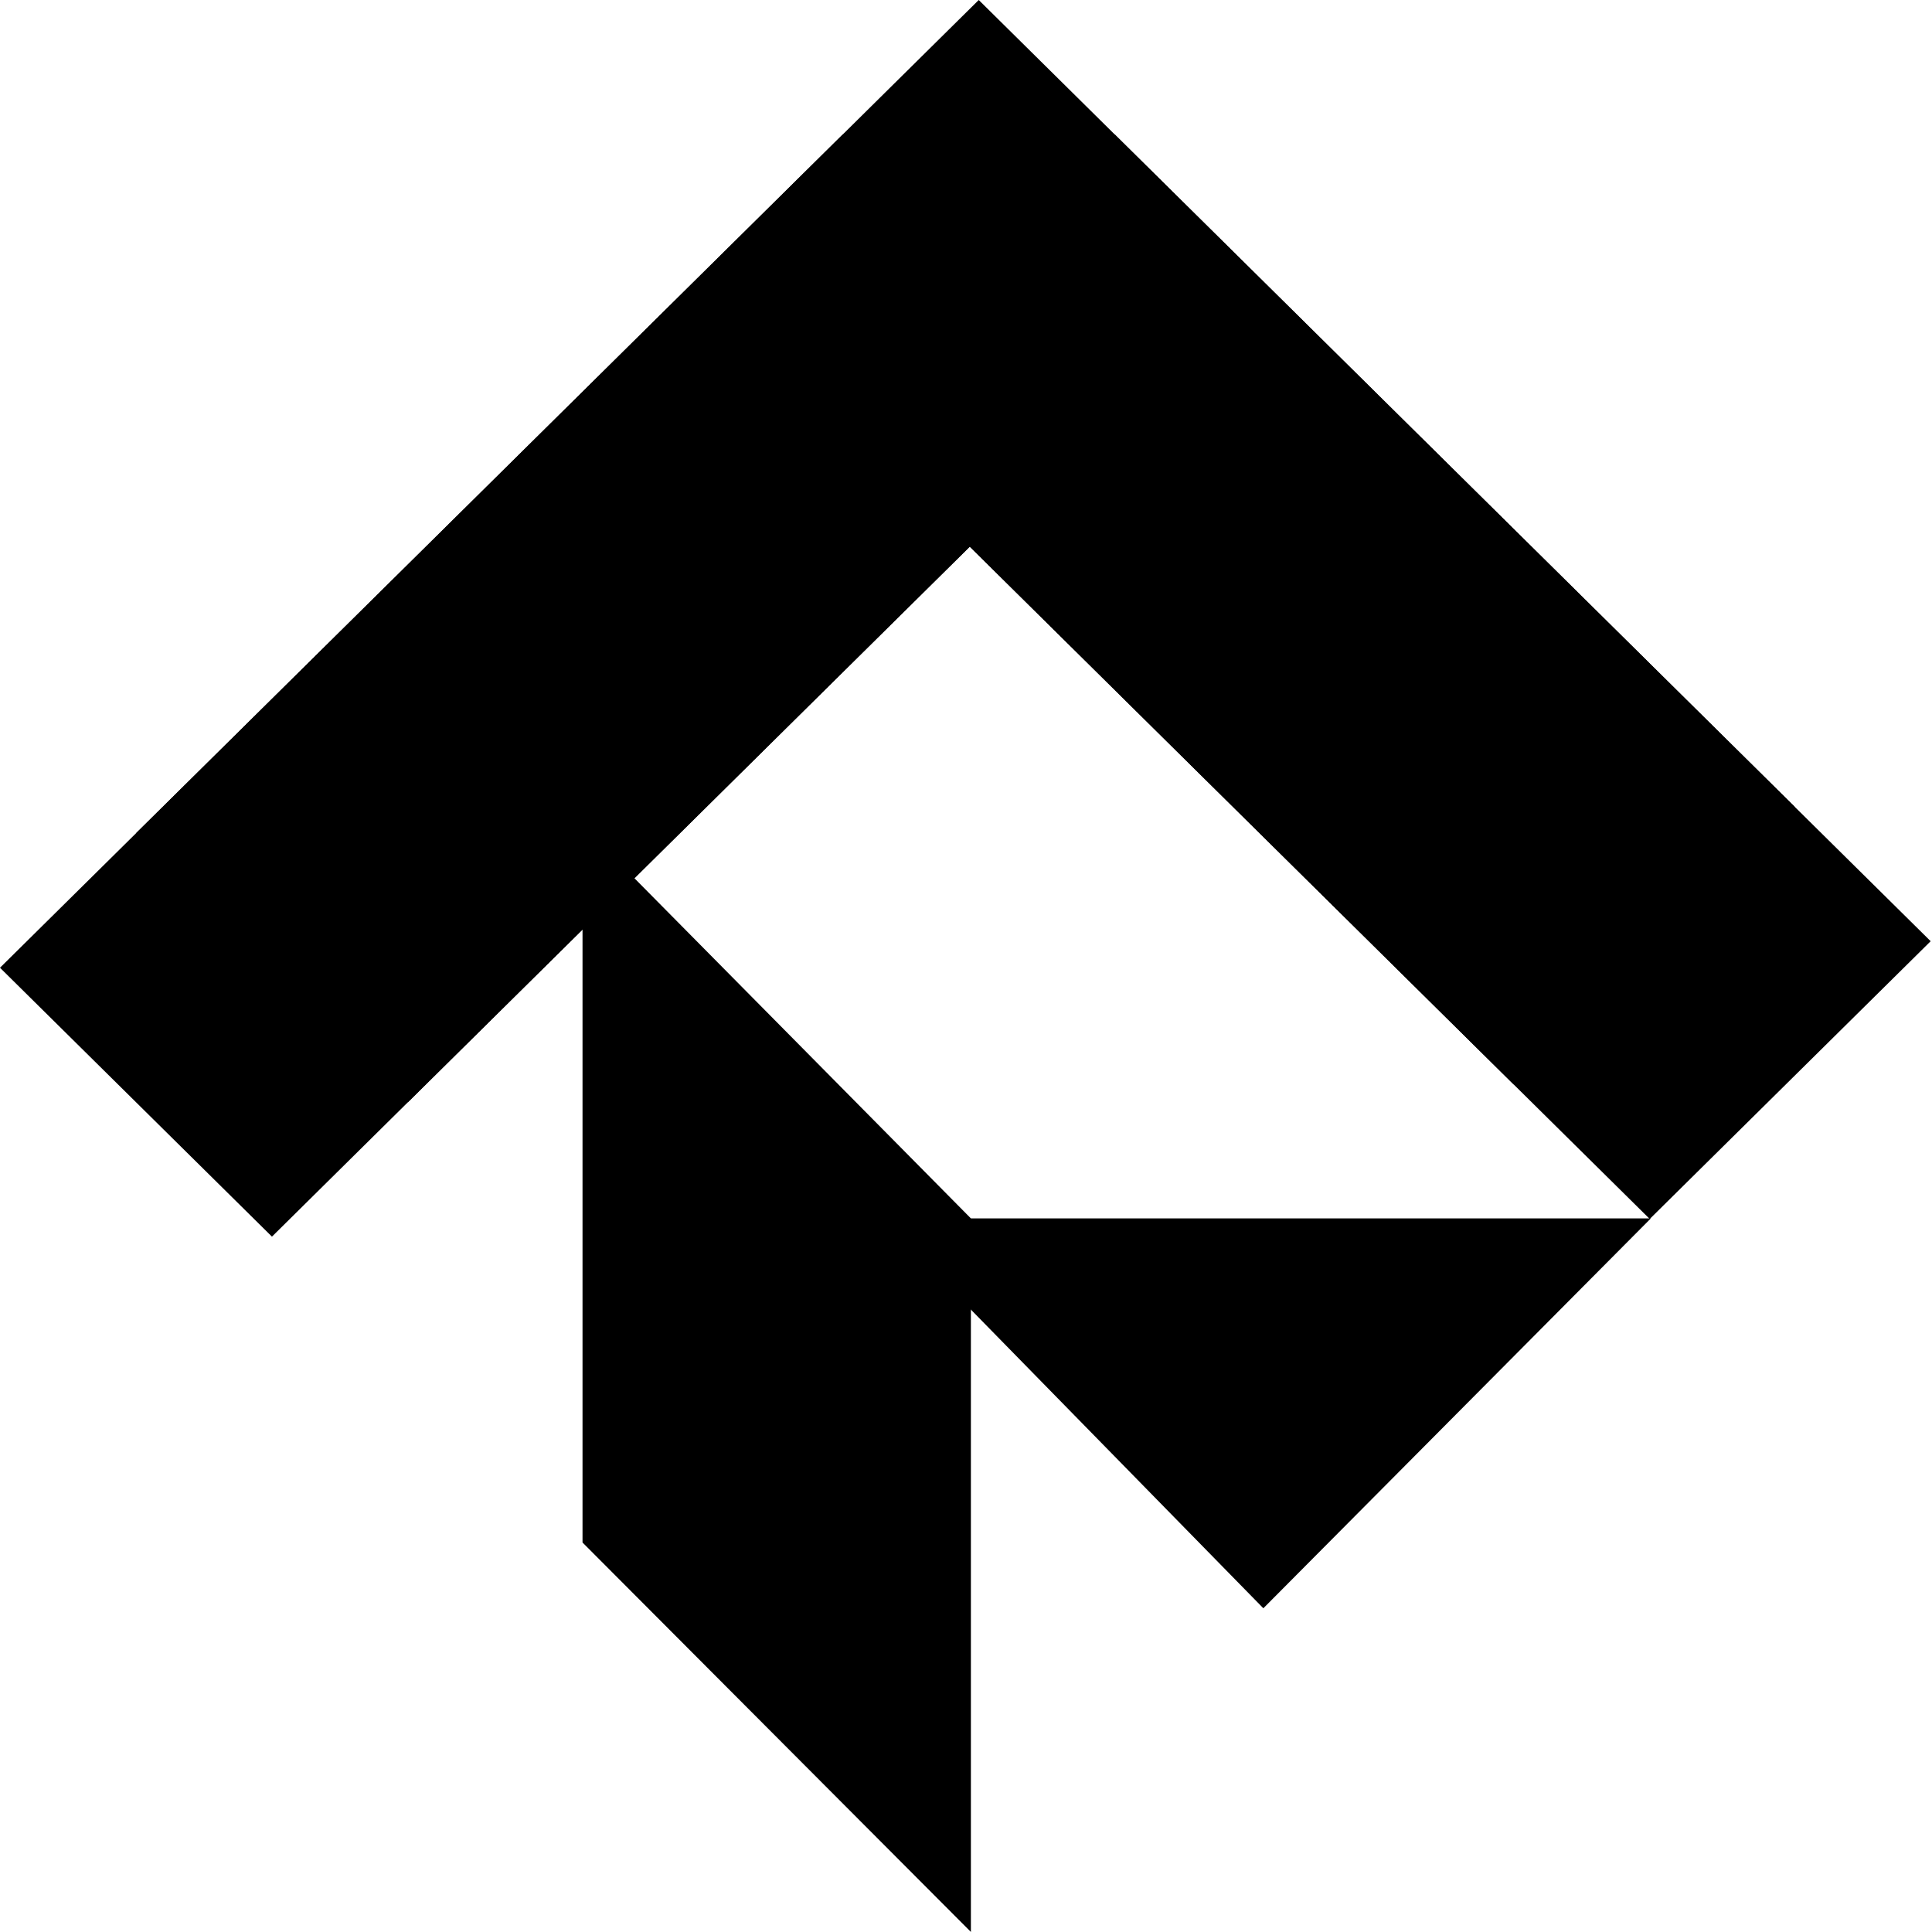 <?xml version="1.0" encoding="UTF-8"?>
<svg width="512" height="512" version="1.1" viewBox="0 0 135.47 135.47" xmlns="http://www.w3.org/2000/svg" xmlns:cc="http://creativecommons.org/ns#" xmlns:dc="http://purl.org/dc/elements/1.1/" xmlns:rdf="http://www.w3.org/1999/02/22-rdf-syntax-ns#">
 <g>
  <path d="m61.815 85.433 53.94-1e-5 -27.17 27.337z"/>
  <path d="m68.078 85.433-27.232-27.532v50.259l27.232 27.306z"/>
  <rect transform="matrix(.711 .703 -.711 .703 0 0)" x="48.262" y="-48.262" width="26.821" height="27.705"/>
  <rect transform="matrix(.711 .703 -.711 .703 0 0)" x="48.262" y="-20.558" width="26.821" height="27.705"/>
  <rect transform="matrix(.711 .703 -.711 .703 0 0)" x="48.262" y="20.558" width="26.821" height="27.705"/>
  <rect transform="matrix(.711 .703 -.711 .703 0 0)" x="75.083" y="-48.262" width="26.821" height="27.705"/>
  <rect transform="matrix(.711 .703 -.711 .703 0 0)" x="101.9" y="-48.262" width="26.821" height="27.705"/>
  <rect transform="matrix(.711 .703 -.711 .703 0 0)" x="115.32" y="-48.262" width="26.821" height="27.705"/>
  <rect transform="matrix(.711 .703 -.711 .703 0 0)" x="88.494" y="-48.262" width="26.821" height="27.705"/>
  <rect transform="matrix(.711 .703 -.711 .703 0 0)" x="61.673" y="-48.262" width="26.821" height="27.705"/>
  <rect transform="matrix(.711 .703 -.711 .703 0 0)" x="48.262" y="-7.147" width="26.821" height="27.705"/>
  <rect transform="matrix(.711 .703 -.711 .703 0 0)" x="48.262" y="-34.852" width="26.821" height="27.705"/>
  <rect transform="matrix(.711 .703 -.711 .703 0 0)" x="48.262" y="7.147" width="26.821" height="27.705"/>
 </g>
</svg>
